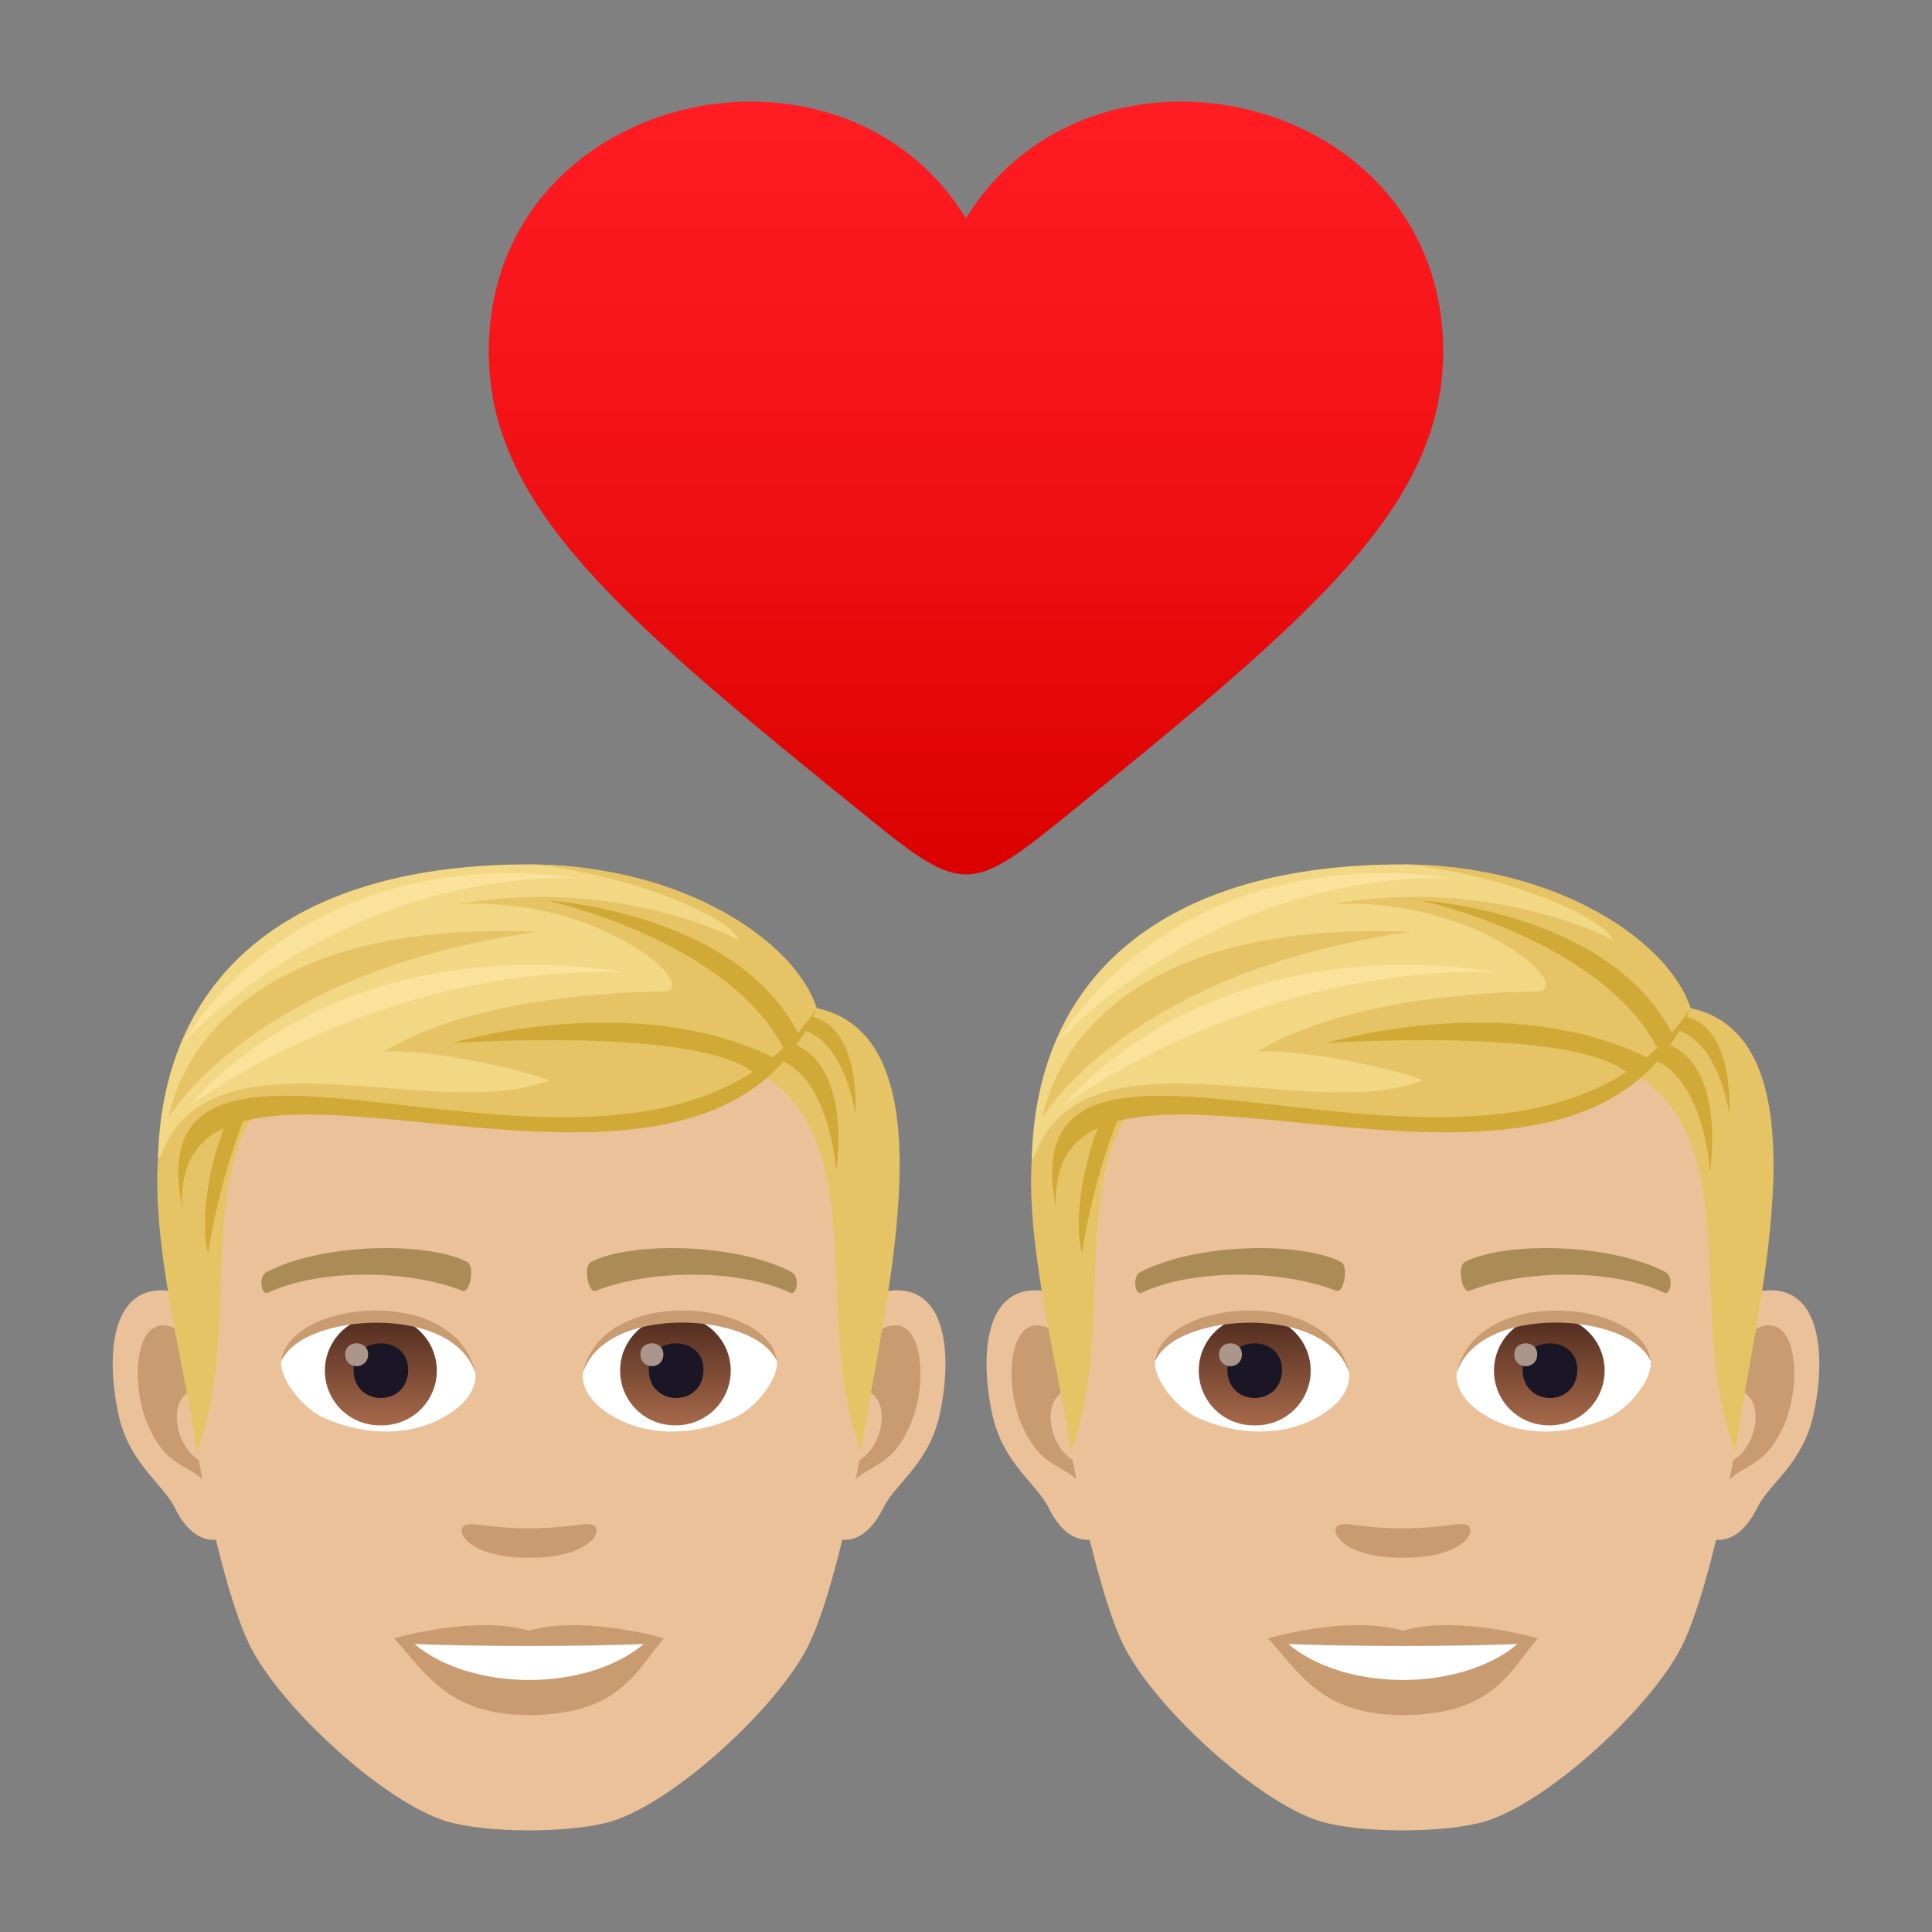 <svg xmlns="http://www.w3.org/2000/svg" xml:space="preserve" viewBox="0 0 64 64"><rect x="0" y="0" width="64" height="64" fill="#808080" stroke="none"/><linearGradient id="a" x1="32" x2="32" y1="28.966" y2="3.366" gradientUnits="userSpaceOnUse"><stop offset="0" style="stop-color:#db0100"/><stop offset=".584" style="stop-color:#f31317"/><stop offset="1" style="stop-color:#ff1c23"/></linearGradient><path fill="url(#a)" d="M31.999 7.23C27.802.411 16.194 3.073 16.192 11.64c0 5.148 4.318 8.784 12.746 15.594 2.857 2.309 3.264 2.309 6.125 0 8.42-6.811 12.742-10.444 12.744-15.597C47.808 3.074 36.195.411 31.999 7.23z"/><path fill="#EBC199" d="M29.462 42.758c-1.847.223-3.182 6.404-2.019 8.036.163.227 1.114.591 1.821-.849.391-.798 1.518-1.463 1.869-3.108.447-2.107.167-4.302-1.671-4.079zm-23.87 0c1.848.223 3.182 6.404 2.019 8.036-.163.227-1.114.591-1.822-.849-.39-.798-1.518-1.463-1.868-3.108-.449-2.107-.168-4.302 1.671-4.079z"/><path fill="#C99B71" d="M29.412 43.941c-.482.152-1.009.887-1.293 2.106 1.684-.362 1.263 2.442-.201 2.494.014.282.033.572.068.877.705-1.023 1.422-.613 2.132-2.136.64-1.371.488-3.714-.706-3.341zM6.935 46.044c-.286-1.218-.811-1.951-1.293-2.103-1.192-.374-1.347 1.97-.706 3.342.71 1.523 1.428 1.112 2.134 2.136.034-.305.054-.596.065-.878-1.449-.069-1.865-2.839-.2-2.497z"/><path fill="#EBC199" d="M17.526 30.871c-8.005 0-11.862 6.051-11.38 14.464.097 1.693 1.149 7.214 2.14 9.195 1.015 2.026 4.409 5.151 6.488 5.798 1.314.407 4.191.407 5.504 0 2.08-.647 5.476-3.771 6.49-5.798.994-1.981 2.043-7.501 2.138-9.195.485-8.412-3.372-14.464-11.38-14.464z"/><path fill="#AB8C57" d="M26.225 42.141c-1.831-.97-5.334-1.017-6.64-.34-.281.129-.095 1.047.14.961 1.818-.719 4.752-.735 6.456.061.227.102.321-.548.044-.682zm-17.396 0c1.831-.97 5.333-1.017 6.64-.34.279.129.095 1.047-.14.961-1.822-.719-4.752-.735-6.457.061-.226.102-.32-.548-.043-.682z"/><path fill="#C99B71" d="M19.687 50.542c-.228-.159-.764.087-2.16.087-1.394 0-1.931-.246-2.159-.087-.274.193.162 1.061 2.159 1.061 1.998.001 2.435-.868 2.16-1.061z"/><path fill="#FFF" d="M15.745 45.44c.068.531-.292 1.158-1.287 1.629-.632.3-1.95.652-3.678-.078-.774-.327-1.53-1.342-1.461-1.906.936-1.765 5.549-2.024 6.426.355z"/><linearGradient id="b" x1="-1212.24" x2="-1212.24" y1="175.243" y2="174.691" gradientTransform="translate(7977.155 -1104.145) scale(6.57)" gradientUnits="userSpaceOnUse"><stop offset="0" style="stop-color:#a6694a"/><stop offset="1" style="stop-color:#4f2a1e"/></linearGradient><path fill="url(#b)" d="M12.616 43.595a1.811 1.811 0 1 1 0 3.621 1.811 1.811 0 1 1 0-3.621z"/><path fill="#1A1626" d="M11.71 45.371c0 1.253 1.812 1.253 1.812 0 0-1.162-1.812-1.162-1.812 0z"/><path fill="#AB968C" d="M11.435 44.863c0 .525.759.525.759 0 0-.485-.759-.485-.759 0z"/><path fill="#C99B71" d="M15.754 45.509c-.736-2.361-5.754-2.012-6.436-.424.252-2.034 5.809-2.571 6.436.424z"/><path fill="#FFF" d="M19.308 45.44c-.068.531.291 1.158 1.287 1.629.632.3 1.948.652 3.677-.078.777-.327 1.531-1.342 1.463-1.906-.937-1.765-5.55-2.024-6.427.355z"/><linearGradient id="c" x1="-1213.45" x2="-1213.45" y1="175.243" y2="174.691" gradientTransform="translate(7994.886 -1104.145) scale(6.57)" gradientUnits="userSpaceOnUse"><stop offset="0" style="stop-color:#a6694a"/><stop offset="1" style="stop-color:#4f2a1e"/></linearGradient><path fill="url(#c)" d="M22.396 43.595a1.81 1.81 0 1 1 0 3.621 1.811 1.811 0 1 1 0-3.621z"/><path fill="#1A1626" d="M21.492 45.371c0 1.253 1.812 1.253 1.812 0 0-1.162-1.812-1.162-1.812 0z"/><path fill="#AB968C" d="M21.215 44.863c0 .525.76.525.76 0 0-.485-.76-.485-.76 0z"/><path fill="#C99B71" d="M19.3 45.509c.734-2.36 5.749-2.022 6.435-.424-.255-2.034-5.809-2.571-6.435.424z"/><path fill="#E6C465" d="M27.056 33.395 25.234 35.6c3.689 2.263 1.625 8.172 3.301 12.478.571-4.295 3.238-13.666-1.479-14.683zM7.923 34.486l1.822 1.115c-3.689 2.263-1.551 8.172-3.227 12.478-.57-4.296-3.311-12.576 1.405-13.593z"/><path fill="#D1A936" d="M25.125 34.976c2.343-.009 2.576 3.819 2.576 3.819s.703-4.36-2.273-4.36l-.303.541zM8.164 36.867c-.94 2.294-1.272 4.651-1.272 4.651s-.495-1.65.688-4.568l.584-.083z"/><path fill="#D1A936" d="M26.059 34.083c1.831-.19 2.275 2.784 2.275 2.784s.251-3.463-2.075-3.23l-.2.446z"/><path fill="#F2D785" d="M27.055 33.395s-2.73-4.76-9.566-4.76c-7.421 0-12.1 3.326-12.258 9.765 4.546-4.481 16.519 2.486 21.824-5.005z"/><path fill="#E6C465" d="M27.055 33.395c-.7-2.197-4.422-4.76-9.566-4.76 2.851.201 6.608 1.613 6.995 2.505 0 0-3.943-2.125-9.264-1.193 4.879-.222 8.1 2.88 6.729 2.896-1.336.017-6.296.183-9.238 1.998 1.893-.128 5.631.89 5.461.956-3.769 1.458-11.333-2.01-12.886 2.601 5.841-5.003 16.986 3.057 21.769-5.003z"/><path fill="#D1A936" d="M27.055 33.395c-3.899 9.219-21.426-1.091-21.018 6.629-1.789-8.859 15.25 2.067 21.018-6.629z"/><path fill="#D1A936" d="M25.987 34.776c-1.854-3.639-7.865-4.947-7.865-4.947s6.284.359 8.353 4.46l-.488.487zm-.952.824c-1.726-1.617-10.053-1.047-10.053-1.047s6.07-1.831 10.712.519l-.659.528z"/><path fill="#E6C465" d="M5.603 36.996s.817-6.623 12.201-6.128c-9.36 1.298-12.201 6.128-12.201 6.128z"/><path fill="#FAE29B" d="M6.307 36.616s4.51-5.903 14.412-4.414c-8.262-.241-14.412 4.414-14.412 4.414zm-.248-2.063s4.951-5.568 13.068-5.475c-9.379-1.246-13.068 5.475-13.068 5.475z"/><path fill="#C99B71" d="M17.526 54.02c-1.8-.53-4.47.252-4.47.252 1.017 1.106 1.761 2.543 4.47 2.543 3.103 0 3.631-1.631 4.47-2.543 0 0-2.67-.784-4.47-.252z"/><path fill="#FFF" d="M13.727 54.46c1.888 1.584 5.7 1.593 7.599 0-2.011.086-5.573.086-7.599 0z"/><path fill="#EBC199" d="M58.409 42.758c-1.847.223-3.182 6.404-2.019 8.036.163.227 1.114.591 1.821-.849.391-.798 1.518-1.463 1.869-3.108.447-2.107.168-4.302-1.671-4.079zm-23.87 0c1.848.223 3.182 6.404 2.019 8.036-.163.227-1.114.591-1.822-.849-.39-.798-1.518-1.463-1.868-3.108-.449-2.107-.168-4.302 1.671-4.079z"/><path fill="#C99B71" d="M58.359 43.941c-.482.152-1.009.887-1.293 2.106 1.684-.362 1.263 2.442-.201 2.494.014.282.033.572.068.877.705-1.023 1.422-.613 2.132-2.136.64-1.371.488-3.714-.706-3.341zm-22.477 2.103c-.286-1.218-.811-1.951-1.293-2.103-1.192-.374-1.347 1.97-.706 3.342.71 1.523 1.428 1.112 2.134 2.136.034-.305.054-.596.065-.878-1.449-.069-1.865-2.839-.2-2.497z"/><path fill="#EBC199" d="M46.473 30.871c-8.005 0-11.862 6.051-11.38 14.464.097 1.693 1.149 7.214 2.14 9.195 1.015 2.026 4.409 5.151 6.488 5.798 1.314.407 4.191.407 5.504 0 2.08-.647 5.476-3.771 6.49-5.798.994-1.981 2.043-7.501 2.138-9.195.485-8.412-3.372-14.464-11.38-14.464z"/><path fill="#AB8C57" d="M55.172 42.141c-1.831-.97-5.334-1.017-6.64-.34-.281.129-.095 1.047.14.961 1.818-.719 4.752-.735 6.456.061.227.102.322-.548.044-.682zm-17.396 0c1.831-.97 5.333-1.017 6.64-.34.279.129.095 1.047-.14.961-1.822-.719-4.752-.735-6.457.061-.226.102-.319-.548-.043-.682z"/><path fill="#C99B71" d="M48.634 50.542c-.228-.159-.764.087-2.16.087-1.394 0-1.931-.246-2.159-.087-.274.193.162 1.061 2.159 1.061 1.999.001 2.435-.868 2.16-1.061z"/><path fill="#FFF" d="M44.692 45.44c.068.531-.292 1.158-1.287 1.629-.632.3-1.95.652-3.678-.078-.774-.327-1.53-1.342-1.461-1.906.937-1.765 5.549-2.024 6.426.355z"/><linearGradient id="d" x1="-1207.834" x2="-1207.834" y1="175.243" y2="174.691" gradientTransform="translate(7977.155 -1104.145) scale(6.57)" gradientUnits="userSpaceOnUse"><stop offset="0" style="stop-color:#a6694a"/><stop offset="1" style="stop-color:#4f2a1e"/></linearGradient><path fill="url(#d)" d="M41.564 43.595a1.811 1.811 0 1 1 0 3.621 1.811 1.811 0 1 1 0-3.621z"/><path fill="#1A1626" d="M40.657 45.371c0 1.253 1.812 1.253 1.812 0 0-1.162-1.812-1.162-1.812 0z"/><path fill="#AB968C" d="M40.382 44.863c0 .525.759.525.759 0 0-.485-.759-.485-.759 0z"/><path fill="#C99B71" d="M44.701 45.509c-.736-2.361-5.754-2.012-6.436-.424.253-2.034 5.809-2.571 6.436.424z"/><path fill="#FFF" d="M48.256 45.44c-.068.531.291 1.158 1.287 1.629.632.3 1.948.652 3.677-.078.777-.327 1.531-1.342 1.463-1.906-.938-1.765-5.551-2.024-6.427.355z"/><linearGradient id="e" x1="-1209.044" x2="-1209.044" y1="175.243" y2="174.691" gradientTransform="translate(7994.886 -1104.145) scale(6.57)" gradientUnits="userSpaceOnUse"><stop offset="0" style="stop-color:#a6694a"/><stop offset="1" style="stop-color:#4f2a1e"/></linearGradient><path fill="url(#e)" d="M51.344 43.595a1.81 1.81 0 1 1 0 3.621 1.811 1.811 0 1 1 0-3.621z"/><path fill="#1A1626" d="M50.439 45.371c0 1.253 1.812 1.253 1.812 0 0-1.162-1.812-1.162-1.812 0z"/><path fill="#AB968C" d="M50.162 44.863c0 .525.76.525.76 0 0-.485-.76-.485-.76 0z"/><path fill="#C99B71" d="M48.247 45.509c.734-2.36 5.749-2.022 6.435-.424-.255-2.034-5.808-2.571-6.435.424z"/><path fill="#E6C465" d="M56.003 33.395 54.181 35.6c3.689 2.263 1.625 8.172 3.301 12.478.571-4.295 3.239-13.666-1.479-14.683zm-19.132 1.091 1.822 1.115c-3.689 2.263-1.551 8.172-3.227 12.478-.571-4.296-3.312-12.576 1.405-13.593z"/><path fill="#D1A936" d="M54.072 34.976c2.343-.009 2.576 3.819 2.576 3.819s.703-4.36-2.273-4.36l-.303.541zm-16.961 1.891c-.94 2.294-1.272 4.651-1.272 4.651s-.495-1.651.687-4.569l.585-.082z"/><path fill="#D1A936" d="M55.006 34.083c1.831-.19 2.275 2.784 2.275 2.784s.251-3.463-2.075-3.23l-.2.446z"/><path fill="#F2D785" d="M56.002 33.395s-2.73-4.76-9.566-4.76c-7.421 0-12.1 3.326-12.258 9.765 4.546-4.481 16.519 2.486 21.824-5.005z"/><path fill="#E6C465" d="M56.002 33.395c-.7-2.197-4.422-4.76-9.566-4.76 2.851.201 6.608 1.613 6.995 2.505 0 0-3.943-2.125-9.264-1.193 4.879-.222 8.1 2.88 6.729 2.896-1.336.017-6.296.183-9.238 1.998 1.893-.128 5.631.89 5.461.956-3.769 1.458-11.333-2.01-12.886 2.601 5.841-5.003 16.986 3.057 21.769-5.003z"/><path fill="#D1A936" d="M56.002 33.395c-3.899 9.219-21.426-1.091-21.018 6.629-1.789-8.859 15.25 2.067 21.018-6.629z"/><path fill="#D1A936" d="M54.935 34.776c-1.854-3.639-7.865-4.947-7.865-4.947s6.284.359 8.353 4.46l-.488.487zm-.952.824c-1.726-1.617-10.053-1.047-10.053-1.047s6.07-1.831 10.712.519l-.659.528z"/><path fill="#E6C465" d="M34.55 36.996s.817-6.623 12.201-6.128c-9.36 1.298-12.201 6.128-12.201 6.128z"/><path fill="#FAE29B" d="M35.254 36.616s4.51-5.903 14.412-4.414c-8.261-.241-14.412 4.414-14.412 4.414zm-.248-2.063s4.951-5.568 13.068-5.475c-9.378-1.246-13.068 5.475-13.068 5.475z"/><path fill="#C99B71" d="M46.474 54.02c-1.8-.53-4.47.252-4.47.252 1.017 1.106 1.761 2.543 4.47 2.543 3.103 0 3.631-1.631 4.47-2.543-.001 0-2.671-.784-4.47-.252z"/><path fill="#FFF" d="M42.674 54.46c1.888 1.584 5.7 1.593 7.599 0-2.011.086-5.573.086-7.599 0z"/></svg>